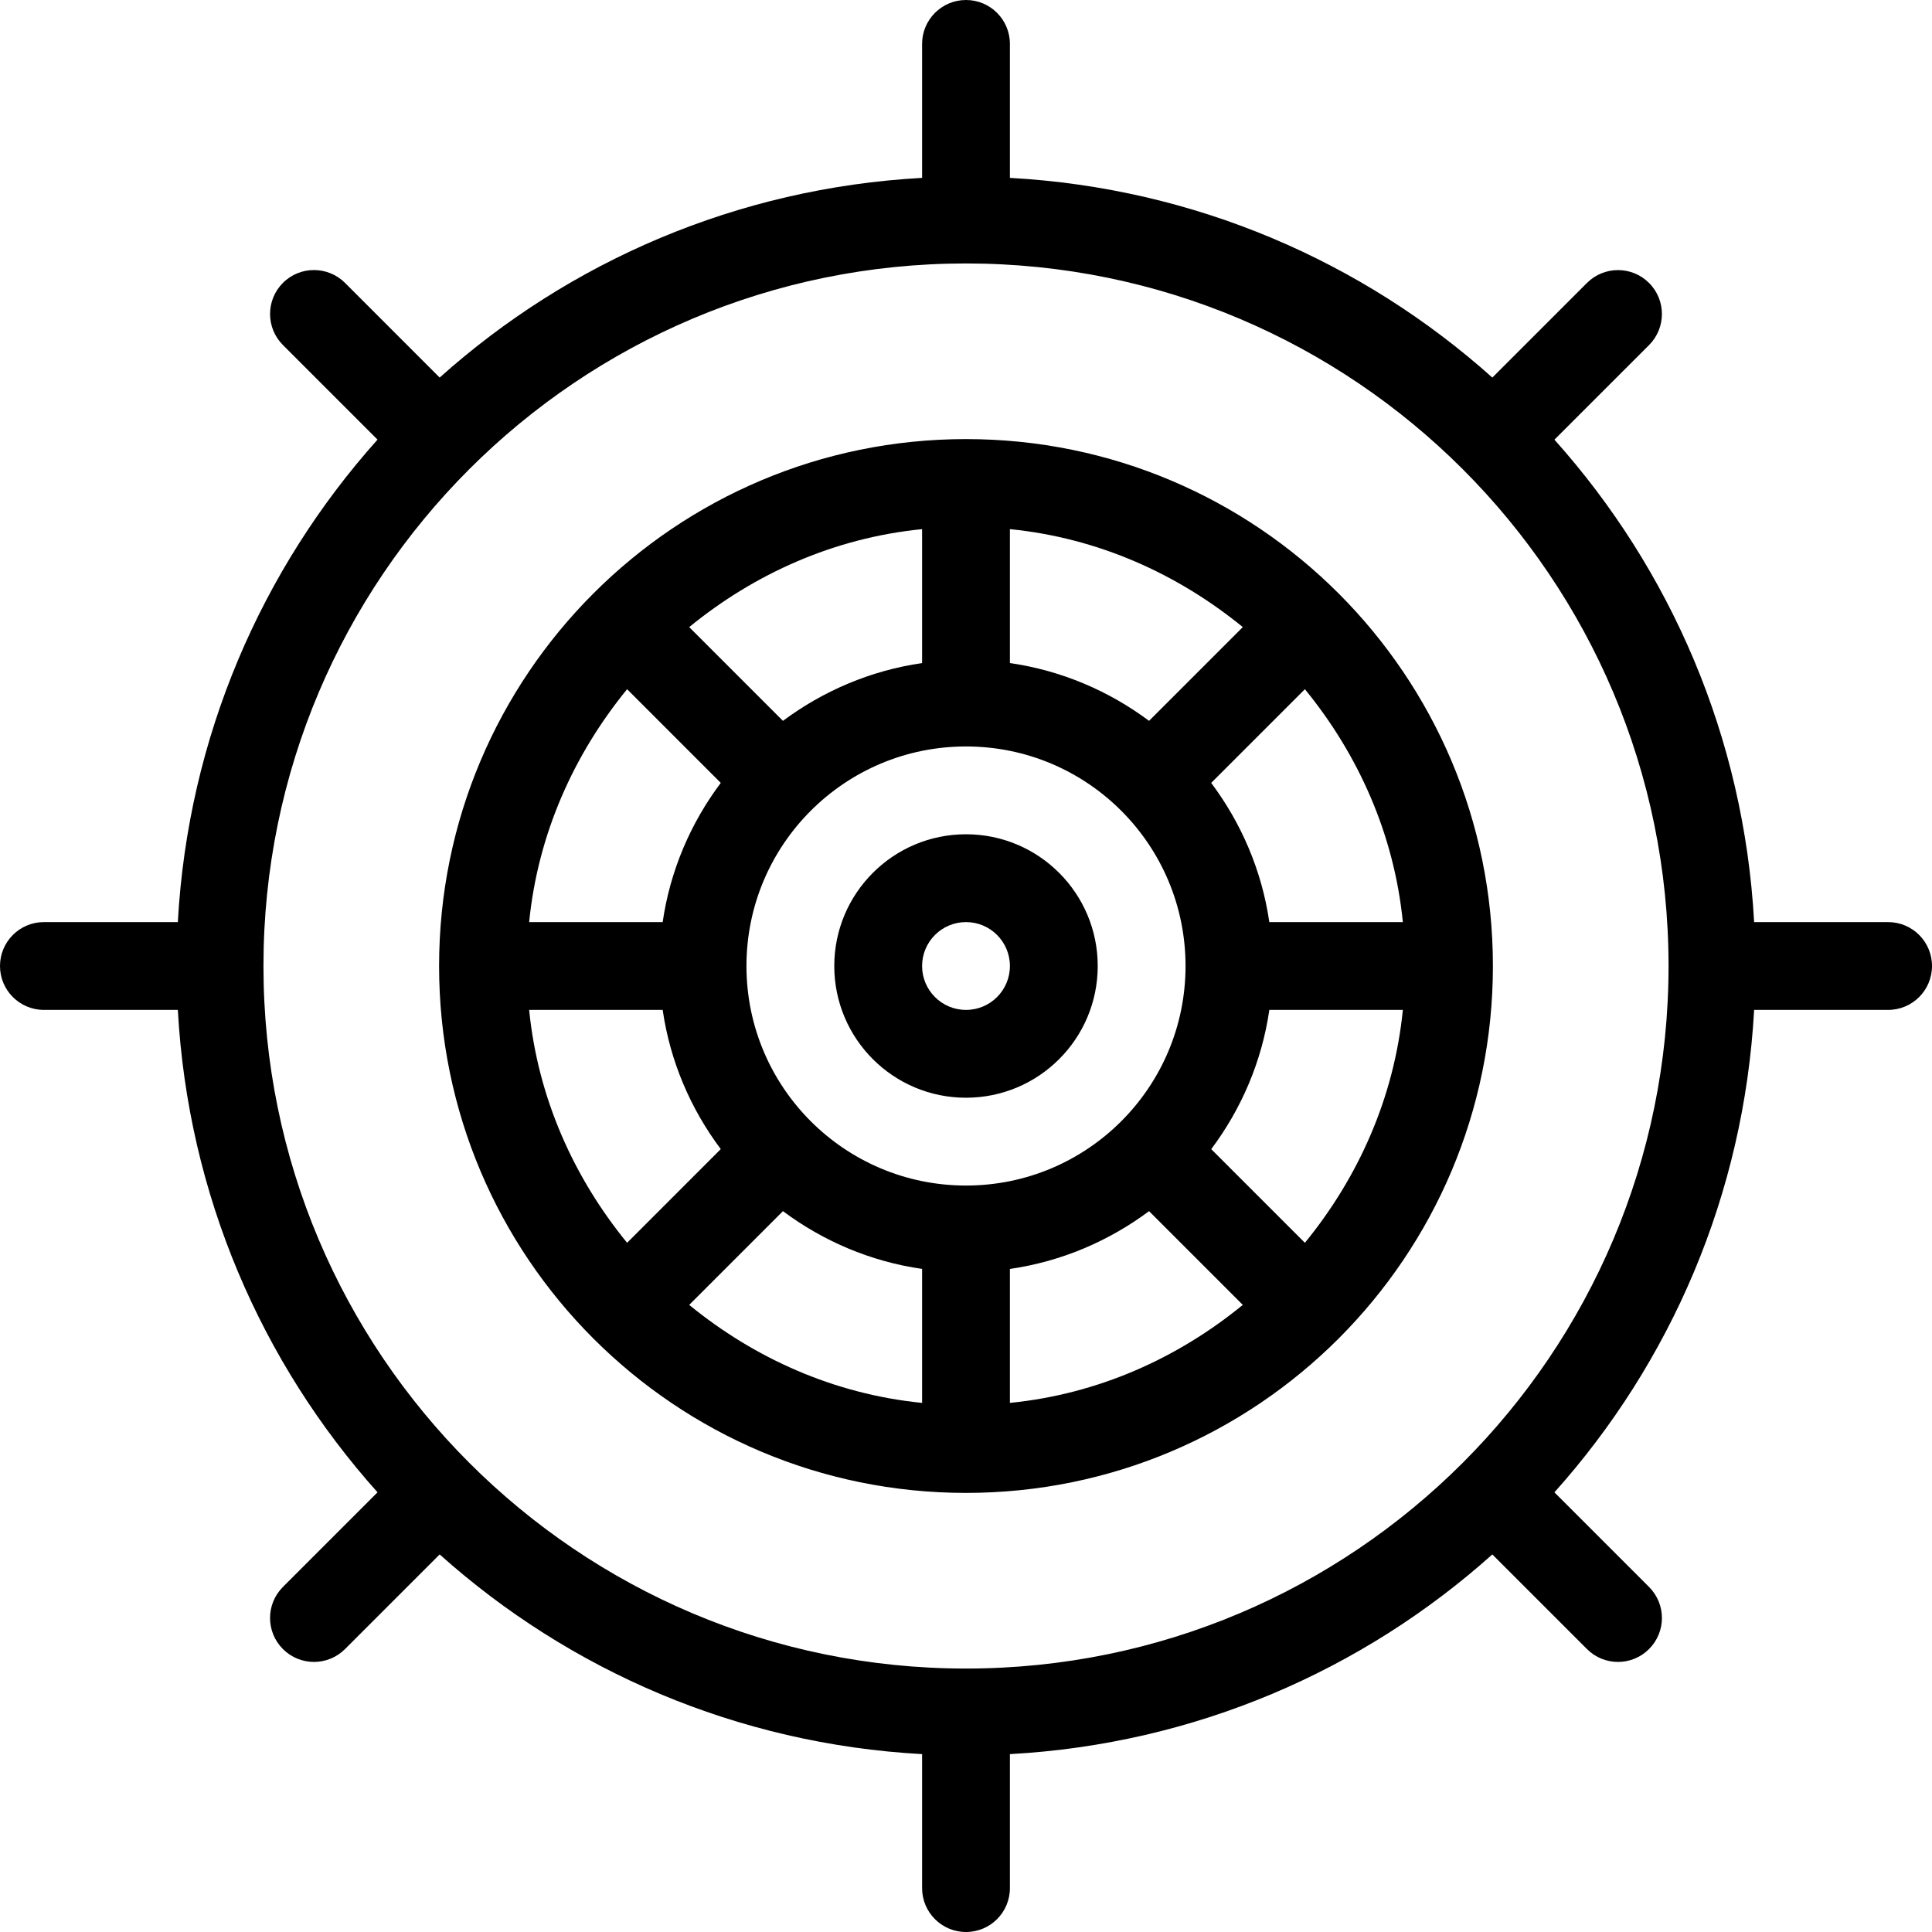 <?xml version="1.0" encoding="iso-8859-1"?>
<!-- Generator: Adobe Illustrator 16.0.4, SVG Export Plug-In . SVG Version: 6.00 Build 0)  -->
<!DOCTYPE svg PUBLIC "-//W3C//DTD SVG 1.1//EN" "http://www.w3.org/Graphics/SVG/1.1/DTD/svg11.dtd">
<svg version="1.1" id="Layer_1" xmlns="http://www.w3.org/2000/svg" xmlns:xlink="http://www.w3.org/1999/xlink" x="0px" y="0px"
	 width="44px" height="44px" viewBox="0 0 44 44" style="enable-background:new 0 0 44 44;" xml:space="preserve">
<g id="_x37_81-ships-wheel-toolbar_x40_2x.png">
	<g>
		<path d="M22,10c-6.627,0-12,5.373-12,12c0,6.628,5.373,12,12,12c6.628,0,12-5.372,12-12C34,15.373,28.628,10,22,10z M23,12.051
			c2.01,0.199,3.822,1.021,5.304,2.231l-2.135,2.135c-0.91-0.679-1.989-1.146-3.169-1.316V12.051z M21,12.051v3.05
			c-1.18,0.171-2.258,0.638-3.169,1.316l-2.135-2.135C17.177,13.071,18.99,12.25,21,12.051z M14.282,15.696l2.133,2.134
			c-0.682,0.91-1.152,1.989-1.323,3.17h-3.041C12.251,18.99,13.071,17.178,14.282,15.696z M12.051,23h3.041
			c0.171,1.181,0.641,2.26,1.323,3.17l-2.133,2.134C13.071,26.822,12.251,25.01,12.051,23z M21,31.95
			c-2.01-0.2-3.823-1.021-5.304-2.232l2.135-2.135c0.911,0.679,1.989,1.146,3.169,1.316V31.95z M17,22c0-2.762,2.239-5,5-5
			c2.762,0,5,2.238,5,5s-2.238,5-5,5C19.239,27,17,24.762,17,22z M23,31.95v-3.051c1.18-0.17,2.259-0.638,3.169-1.316l2.135,2.135
			C26.823,30.93,25.011,31.75,23,31.95z M29.718,28.304l-2.133-2.133c0.682-0.911,1.152-1.989,1.323-3.171h3.041
			C31.749,25.01,30.929,26.822,29.718,28.304z M28.908,21c-0.172-1.181-0.642-2.26-1.324-3.17l2.134-2.134
			c1.211,1.481,2.031,3.294,2.231,5.304H28.908z M43,21h-3.051c-0.231-4.215-1.906-8.035-4.548-10.987l2.155-2.154
			c0.39-0.391,0.391-1.024,0-1.415s-1.024-0.39-1.414,0l-2.155,2.155C31.035,5.957,27.215,4.283,23,4.051V1c0-0.552-0.447-1-1-1
			c-0.552,0-1,0.448-1,1v3.051c-4.215,0.232-8.036,1.906-10.987,4.548L7.858,6.443c-0.391-0.39-1.024-0.391-1.415,0
			c-0.39,0.391-0.39,1.024,0,1.414l2.155,2.155C5.957,12.965,4.283,16.785,4.05,21H1c-0.552,0-1,0.447-1,1s0.448,1,1,1h3.05
			c0.232,4.215,1.907,8.036,4.548,10.987l-2.155,2.155c-0.391,0.391-0.39,1.023,0,1.414c0.391,0.391,1.024,0.391,1.415,0
			l2.155-2.155c2.952,2.642,6.772,4.316,10.987,4.548V43c0,0.553,0.448,1,1,1c0.553,0,1-0.447,1-1v-3.051
			c4.215-0.231,8.036-1.906,10.987-4.548l2.155,2.155c0.39,0.391,1.023,0.391,1.414,0s0.391-1.023,0-1.414l-2.155-2.155
			c2.642-2.951,4.316-6.772,4.548-10.987H43c0.553,0,1-0.447,1-1S43.553,21,43,21z M22,38c-8.836,0-16-7.163-16-16
			c0-8.836,7.164-16,16-16c8.837,0,16,7.164,16,16C38,30.837,30.837,38,22,38z M22,19c-1.657,0-3,1.344-3,3c0,1.657,1.343,3,3,3
			c1.657,0,3-1.343,3-3C25,20.344,23.657,19,22,19z M22,23c-0.552,0-1-0.447-1-1c0-0.552,0.448-1,1-1c0.553,0,1,0.448,1,1
			C23,22.553,22.553,23,22,23z"/>
	</g>
</g>
<g>
</g>
<g>
</g>
<g>
</g>
<g>
</g>
<g>
</g>
<g>
</g>
<g>
</g>
<g>
</g>
<g>
</g>
<g>
</g>
<g>
</g>
<g>
</g>
<g>
</g>
<g>
</g>
<g>
</g>
</svg>
